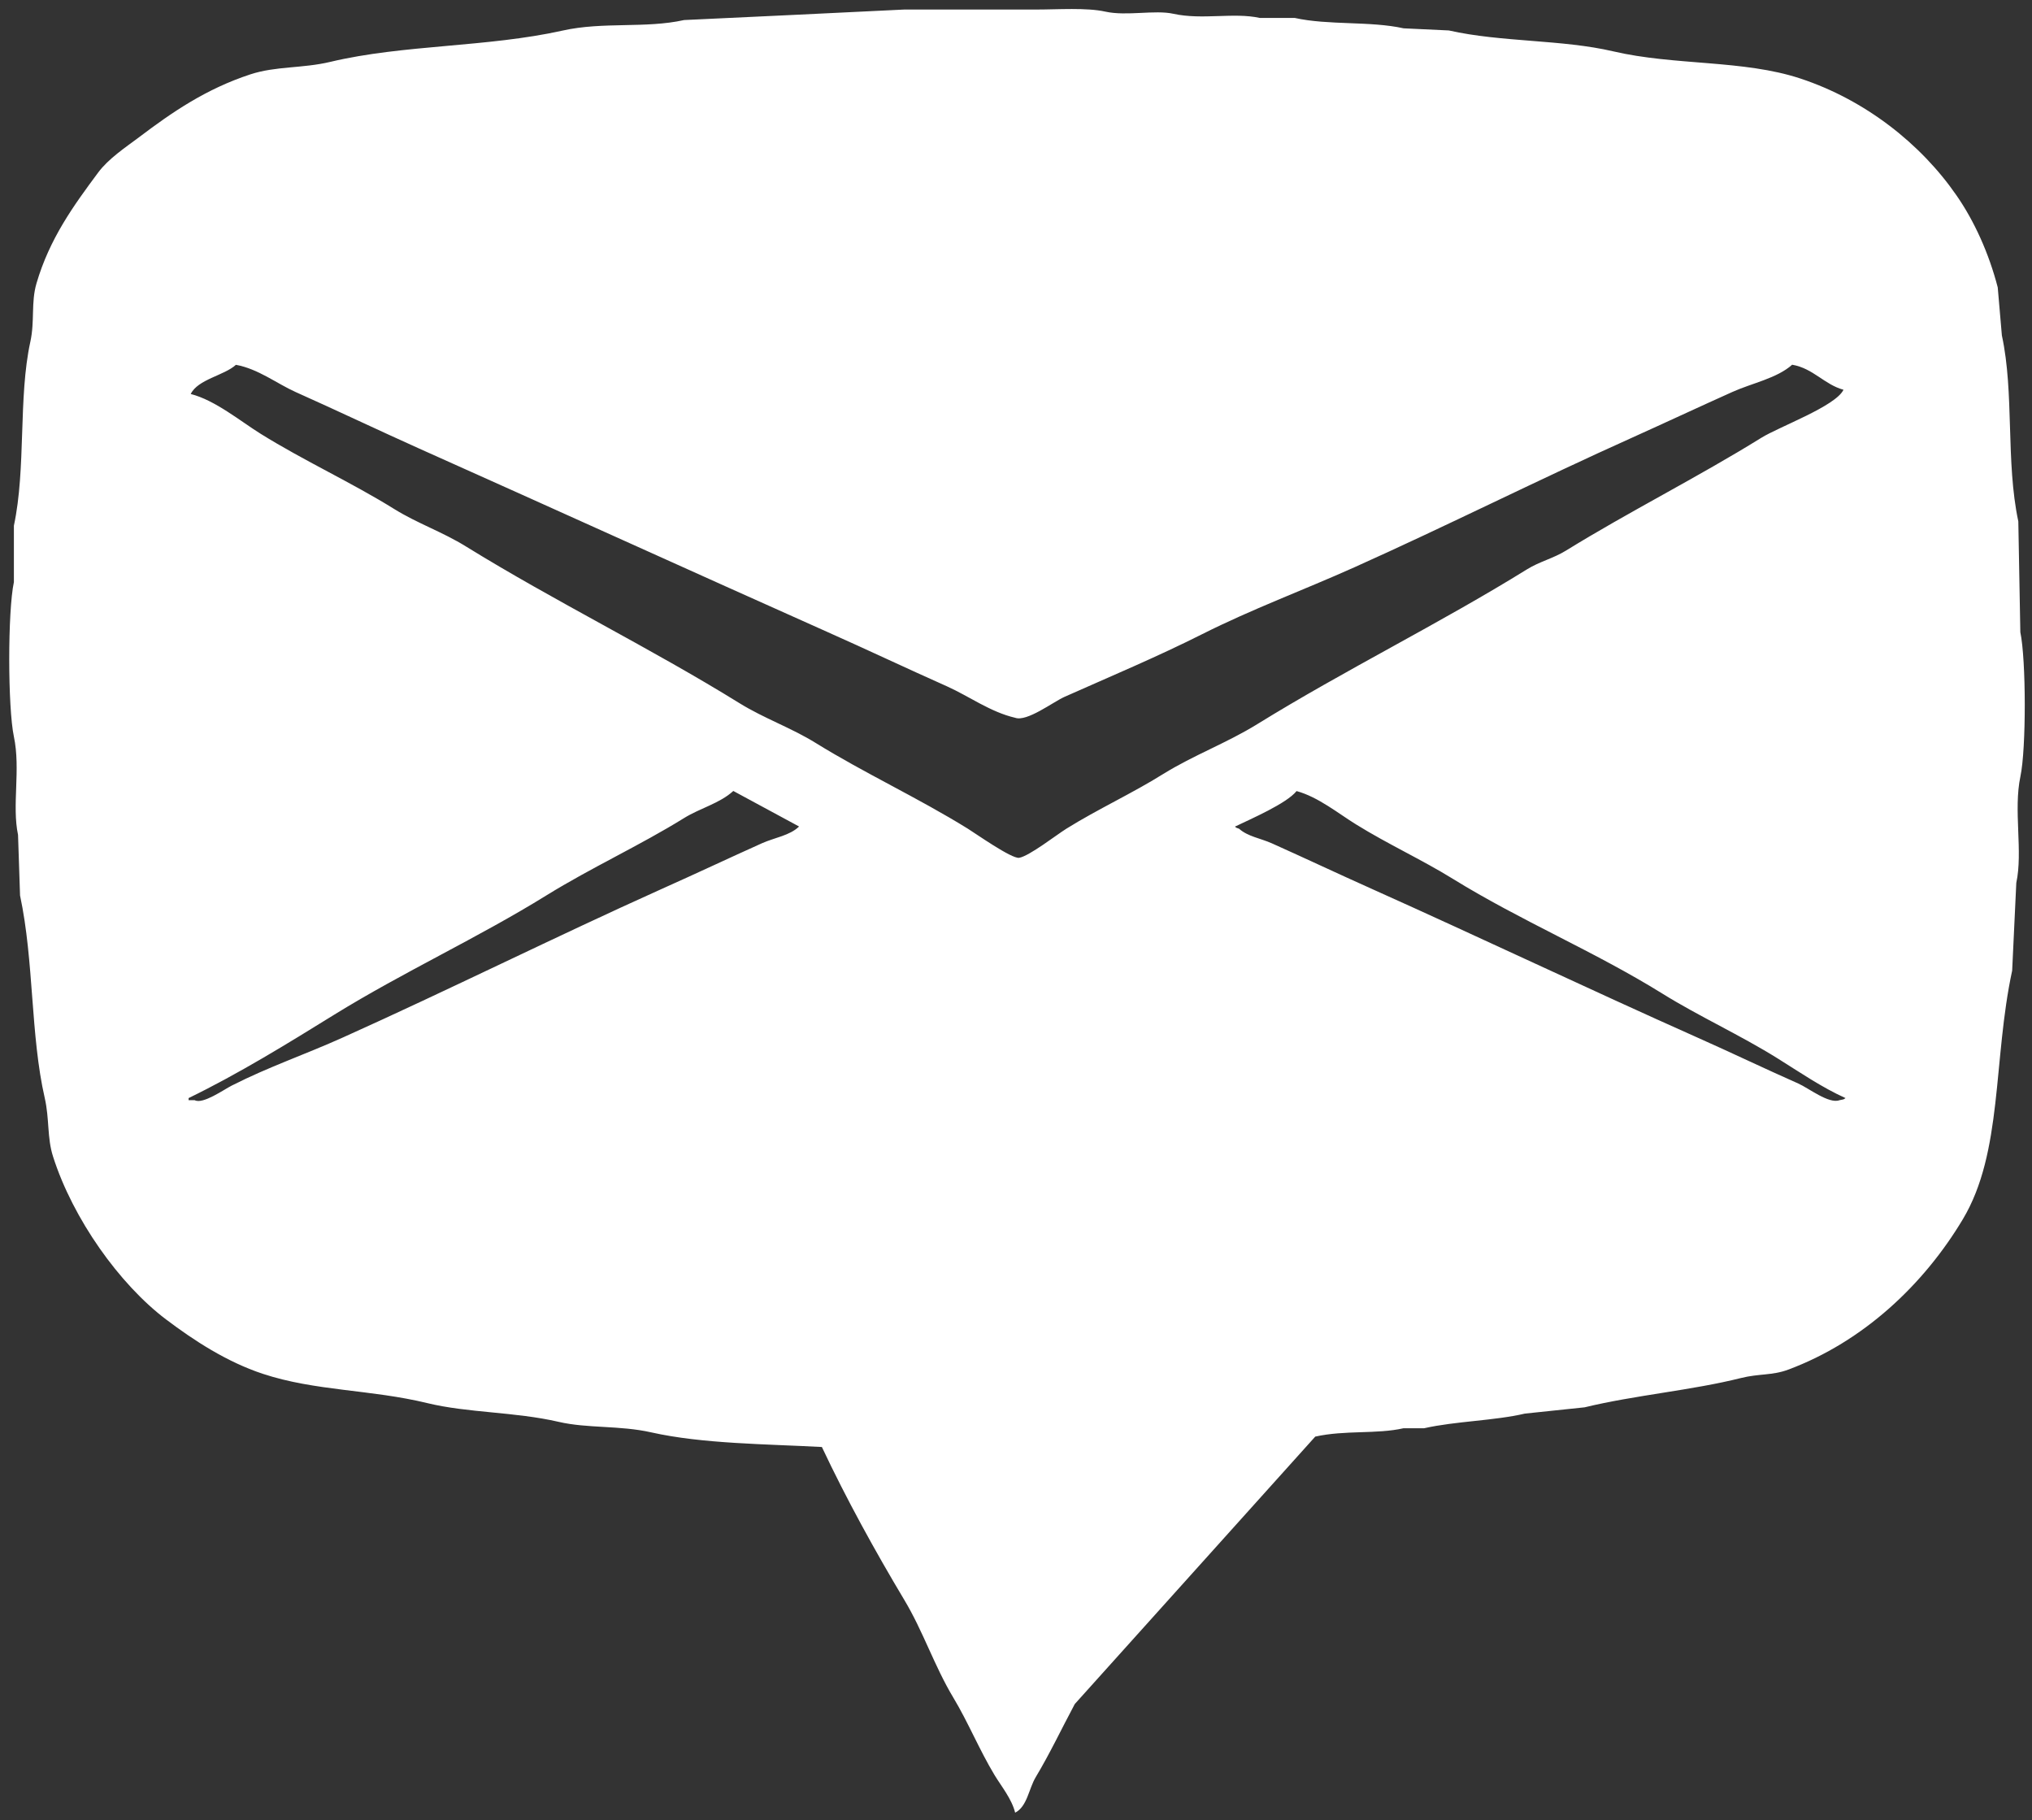 <?xml version="1.0" encoding="utf-8"?>
<!-- Generator: Adobe Illustrator 17.0.0, SVG Export Plug-In . SVG Version: 6.00 Build 0)  -->
<!DOCTYPE svg PUBLIC "-//W3C//DTD SVG 1.1//EN" "http://www.w3.org/Graphics/SVG/1.1/DTD/svg11.dtd">
<svg version="1.1" id="Layer_1" xmlns="http://www.w3.org/2000/svg" xmlns:xlink="http://www.w3.org/1999/xlink" x="0px" y="0px"
	 width="19.156px" height="17.156px" viewBox="0 0 19.156 17.156" enable-background="new 0 0 19.156 17.156" xml:space="preserve">
<rect x="0" y="0" width="19.156" height="17.156" fill="#333333" stroke="none"/>
<g id="social_funnels_icon">
	<g>
		<path fill="#FFFFFF" d="M19.046,5.959c-0.006-0.348-0.013-0.696-0.019-1.044c-0.12-0.564-0.037-1.209-0.155-1.753
			c-0.013-0.151-0.026-0.302-0.039-0.453c-0.083-0.32-0.22-0.624-0.388-0.866c-0.336-0.487-0.861-0.901-1.473-1.103
			c-0.539-0.178-1.181-0.12-1.764-0.256c-0.483-0.113-1.054-0.085-1.55-0.197c-0.142-0.007-0.284-0.013-0.426-0.02
			c-0.315-0.07-0.707-0.027-1.027-0.098h-0.329c-0.246-0.054-0.541,0.021-0.814-0.039c-0.176-0.039-0.439,0.024-0.64-0.02
			c-0.179-0.04-0.447-0.02-0.659-0.02h-1.24C7.831,0.124,7.14,0.157,6.449,0.189C6.086,0.27,5.684,0.203,5.305,0.288
			c-0.714,0.159-1.501,0.131-2.19,0.295C2.851,0.646,2.601,0.622,2.36,0.701C1.941,0.839,1.625,1.056,1.313,1.292
			c-0.132,0.099-0.29,0.203-0.388,0.335C0.694,1.938,0.468,2.248,0.344,2.671C0.291,2.852,0.329,3.024,0.286,3.222
			c-0.115,0.526-0.039,1.19-0.155,1.733v0.532c-0.059,0.275-0.058,1.182,0,1.457C0.196,7.253,0.111,7.591,0.17,7.87
			C0.176,8.06,0.183,8.25,0.189,8.441c0.133,0.624,0.097,1.317,0.233,1.91c0.045,0.198,0.021,0.373,0.078,0.551
			c0.187,0.587,0.626,1.204,1.066,1.536c0.264,0.199,0.57,0.399,0.911,0.512c0.496,0.164,1.019,0.147,1.55,0.276
			c0.388,0.094,0.823,0.081,1.24,0.177c0.271,0.063,0.575,0.032,0.872,0.099c0.485,0.109,1.09,0.11,1.609,0.138
			c0.231,0.49,0.501,0.98,0.775,1.438c0.181,0.301,0.284,0.625,0.465,0.926c0.139,0.231,0.244,0.49,0.388,0.729
			c0.063,0.104,0.162,0.224,0.194,0.354c0.114-0.058,0.128-0.225,0.194-0.335c0.132-0.22,0.242-0.453,0.368-0.689l2.267-2.521
			c0.283-0.063,0.578-0.021,0.833-0.079h0.194c0.297-0.067,0.659-0.07,0.95-0.138c0.187-0.02,0.375-0.039,0.562-0.059
			c0.475-0.115,1.011-0.16,1.473-0.276c0.172-0.043,0.296-0.023,0.446-0.079c0.71-0.264,1.279-0.803,1.647-1.418
			c0.378-0.632,0.283-1.499,0.465-2.344c0.013-0.276,0.026-0.551,0.039-0.827c0.064-0.298-0.029-0.685,0.039-1.004
			C19.102,7.057,19.101,6.221,19.046,5.959z M7.185,7.948c-0.31,0.139-0.625,0.288-0.95,0.433C5.238,8.829,4.229,9.332,3.232,9.78
			c-0.355,0.16-0.701,0.277-1.047,0.453c-0.075,0.038-0.273,0.179-0.349,0.138H1.778v-0.02c0.473-0.23,0.935-0.515,1.376-0.788
			C3.807,9.16,4.506,8.84,5.15,8.441c0.427-0.264,0.88-0.47,1.298-0.729c0.153-0.095,0.336-0.138,0.465-0.256
			c0.207,0.112,0.413,0.223,0.62,0.335C7.446,7.876,7.305,7.895,7.185,7.948z M10.054,7.811C9.962,7.868,9.703,8.07,9.608,8.086
			C9.538,8.098,9.19,7.852,9.123,7.811C8.653,7.52,8.151,7.289,7.689,7.003C7.454,6.858,7.207,6.774,6.972,6.629
			c-0.836-0.518-1.741-0.96-2.578-1.477C4.172,5.014,3.939,4.936,3.716,4.798C3.311,4.546,2.87,4.346,2.457,4.089
			C2.266,3.97,2.027,3.772,1.798,3.714C1.866,3.575,2.113,3.54,2.224,3.439C2.432,3.476,2.61,3.616,2.786,3.695
			c0.396,0.177,0.782,0.361,1.163,0.532c1.297,0.58,2.56,1.154,3.857,1.733C8.175,6.124,8.546,6.3,8.93,6.471
			c0.201,0.09,0.409,0.242,0.64,0.295c0.111,0.04,0.356-0.148,0.465-0.197c0.443-0.197,0.877-0.379,1.298-0.591
			c0.473-0.238,0.95-0.413,1.434-0.63c0.868-0.389,1.749-0.832,2.616-1.221c0.324-0.146,0.64-0.294,0.95-0.433
			c0.185-0.083,0.419-0.128,0.562-0.256c0.199,0.034,0.303,0.187,0.484,0.236c-0.074,0.155-0.606,0.348-0.775,0.453
			c-0.596,0.37-1.245,0.695-1.841,1.063c-0.122,0.075-0.247,0.102-0.368,0.177c-0.823,0.51-1.715,0.948-2.539,1.457
			c-0.292,0.181-0.6,0.292-0.892,0.473C10.673,7.479,10.353,7.625,10.054,7.811z M17.341,10.371
			c-0.099,0.038-0.292-0.115-0.388-0.157c-0.325-0.144-0.639-0.295-0.95-0.433c-1.032-0.46-2.045-0.942-3.062-1.398
			c-0.324-0.145-0.64-0.294-0.95-0.433c-0.11-0.049-0.227-0.064-0.31-0.138c-0.033-0.013-0.019-0.004-0.039-0.02
			c0.149-0.072,0.486-0.217,0.581-0.335c0.205,0.056,0.393,0.211,0.562,0.315c0.3,0.186,0.618,0.331,0.911,0.512
			c0.644,0.398,1.333,0.683,1.977,1.083c0.348,0.216,0.729,0.388,1.085,0.61c0.202,0.126,0.417,0.274,0.64,0.374
			C17.378,10.366,17.381,10.363,17.341,10.371z"/>
	</g>
</g>
</svg>
